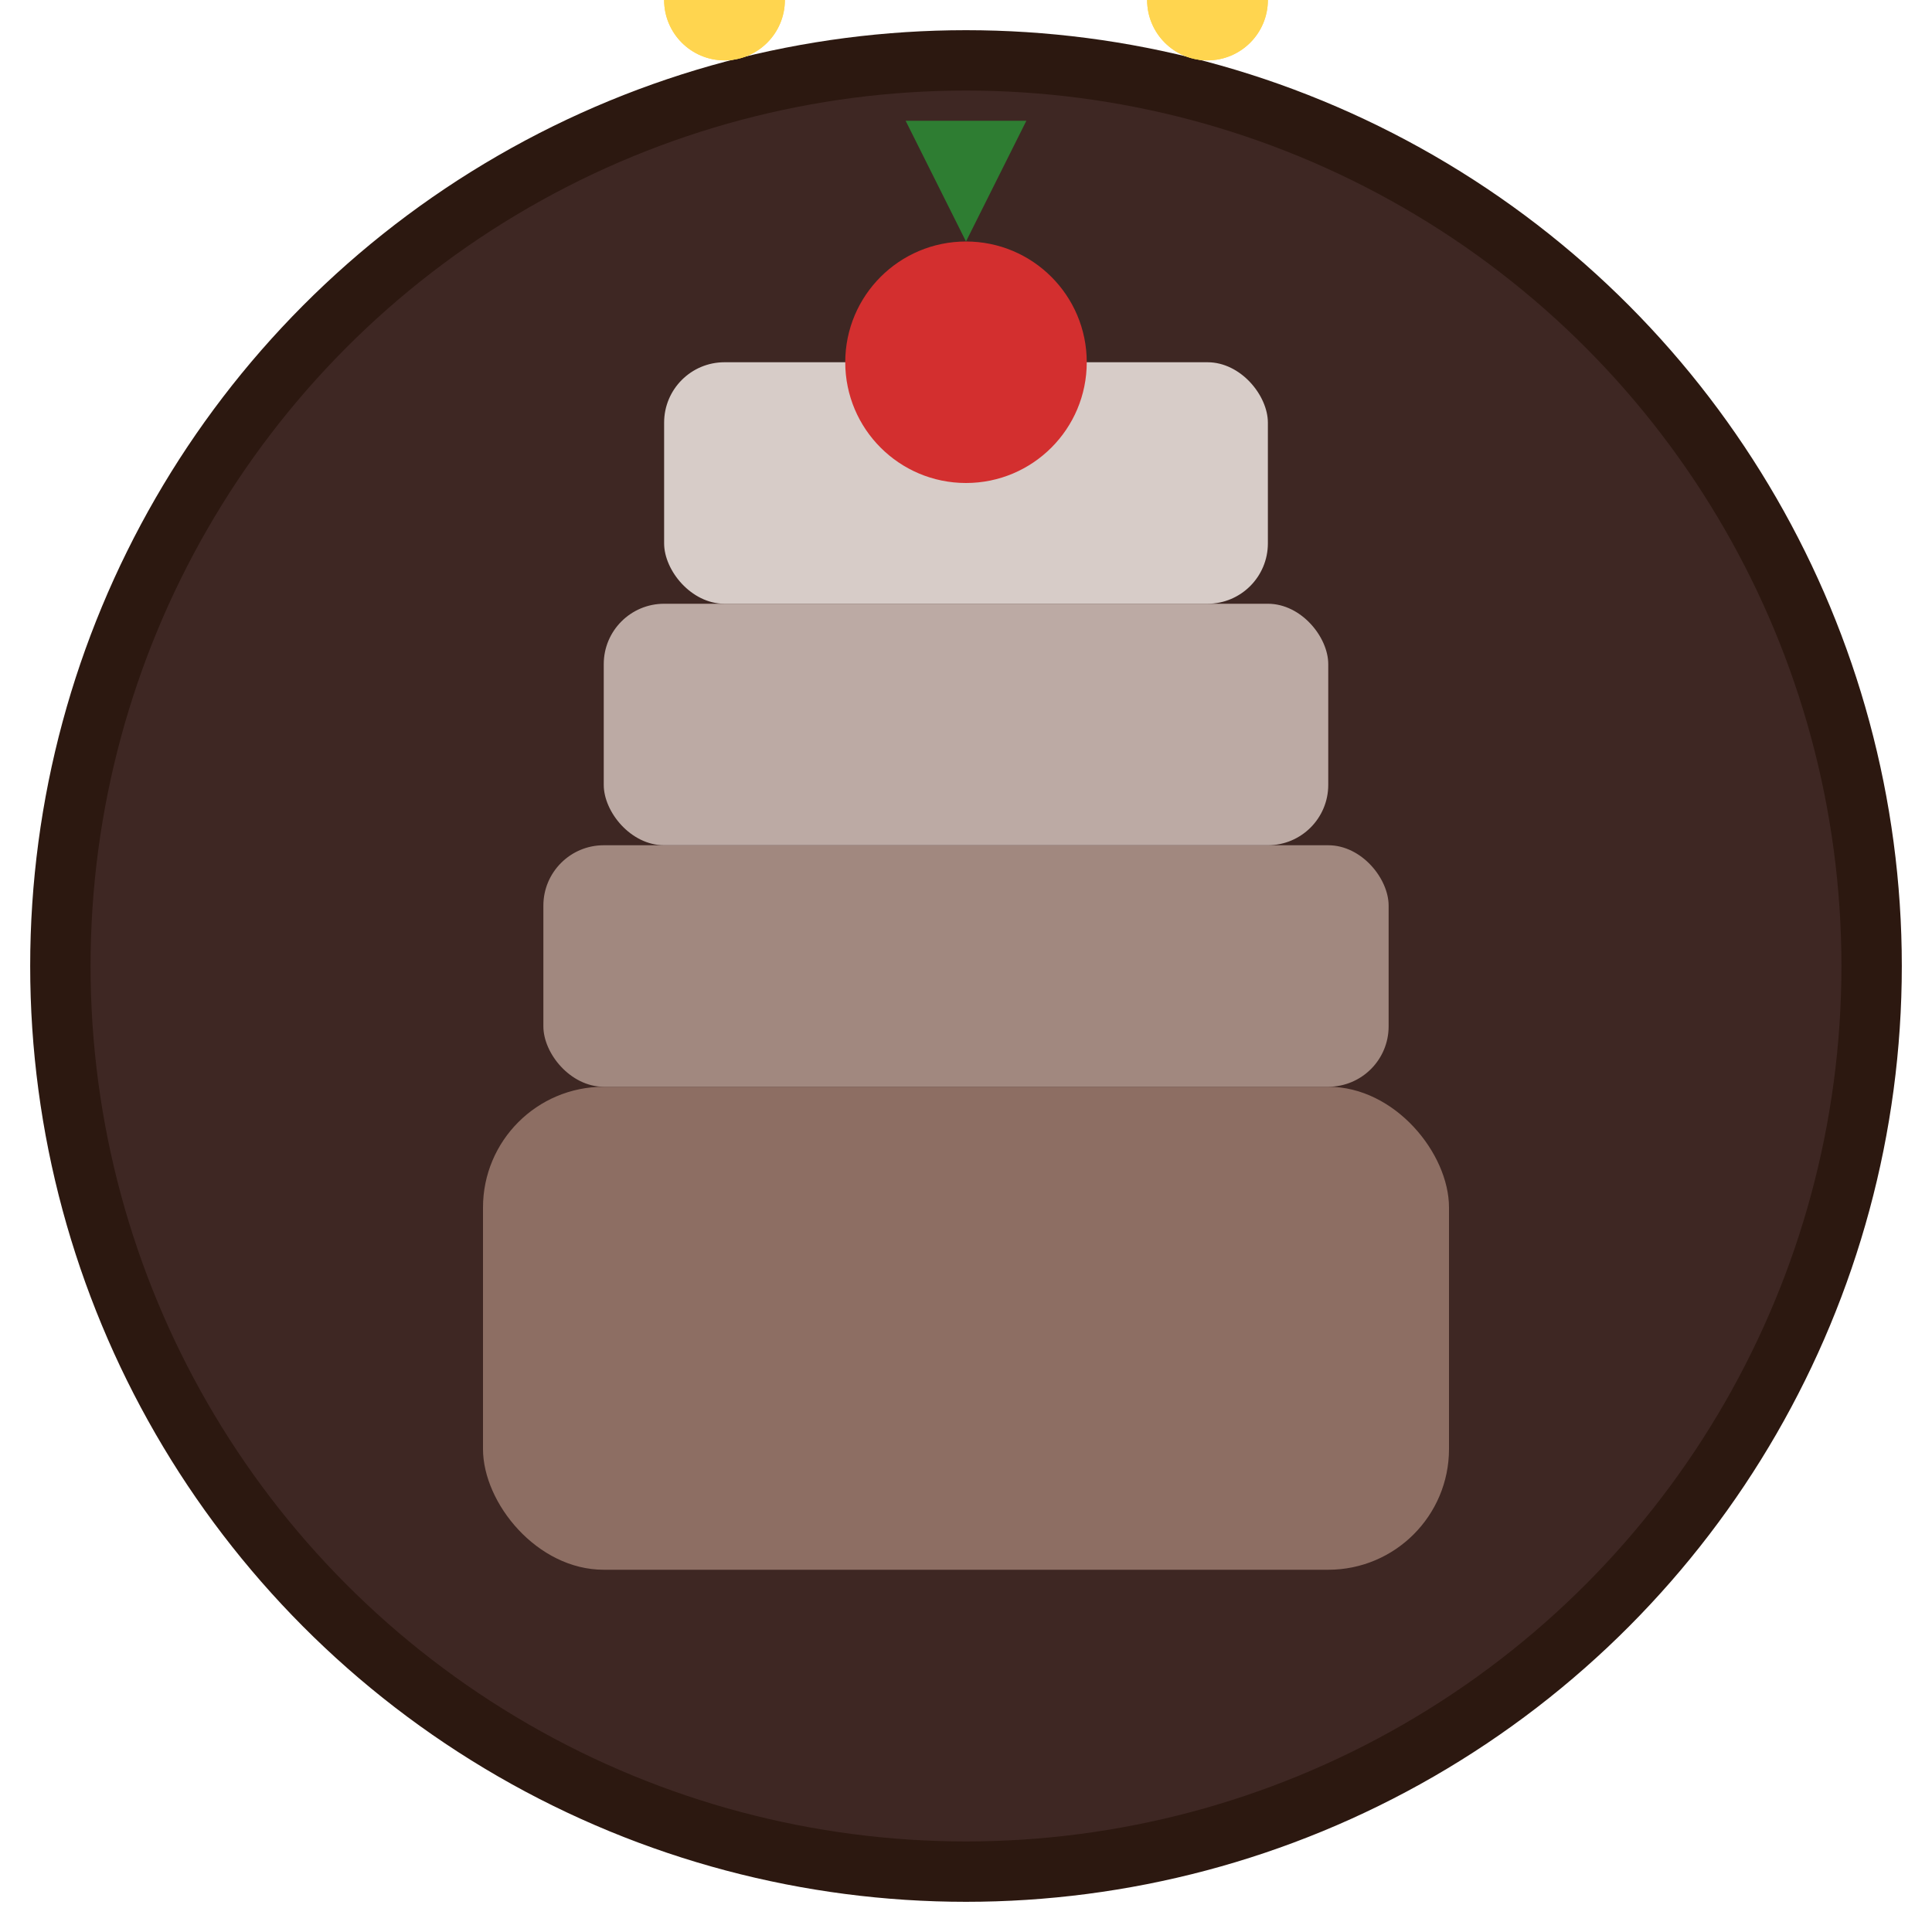 <svg xmlns="http://www.w3.org/2000/svg" viewBox="0 0 32 32" width="32" height="32">
  <!-- Background circle -->
  <circle cx="16" cy="16" r="15" fill="#3e2723" stroke="#2c1810" stroke-width="1"/>
  
  <!-- Cake base -->
  <rect x="8" y="18" width="16" height="8" fill="#8D6E63" rx="2"/>
  
  <!-- Cake layers -->
  <rect x="9" y="14" width="14" height="4" fill="#A1887F" rx="1"/>
  <rect x="10" y="10" width="12" height="4" fill="#BCAAA4" rx="1"/>
  
  <!-- Cake top -->
  <rect x="11" y="6" width="10" height="4" fill="#D7CCC8" rx="1"/>
  
  <!-- Cherry on top -->
  <circle cx="16" cy="6" r="2" fill="#D32F2F"/>
  <path d="M16 4 L15 2 L17 2 Z" fill="#2E7D32"/>
  
  <!-- Decorative elements -->
  <circle cx="12" y="12" r="1" fill="#FFD54F"/>
  <circle cx="20" y="12" r="1" fill="#FFD54F"/>
  <circle cx="12" y="16" r="1" fill="#FFD54F"/>
  <circle cx="20" y="16" r="1" fill="#FFD54F"/>
</svg>
